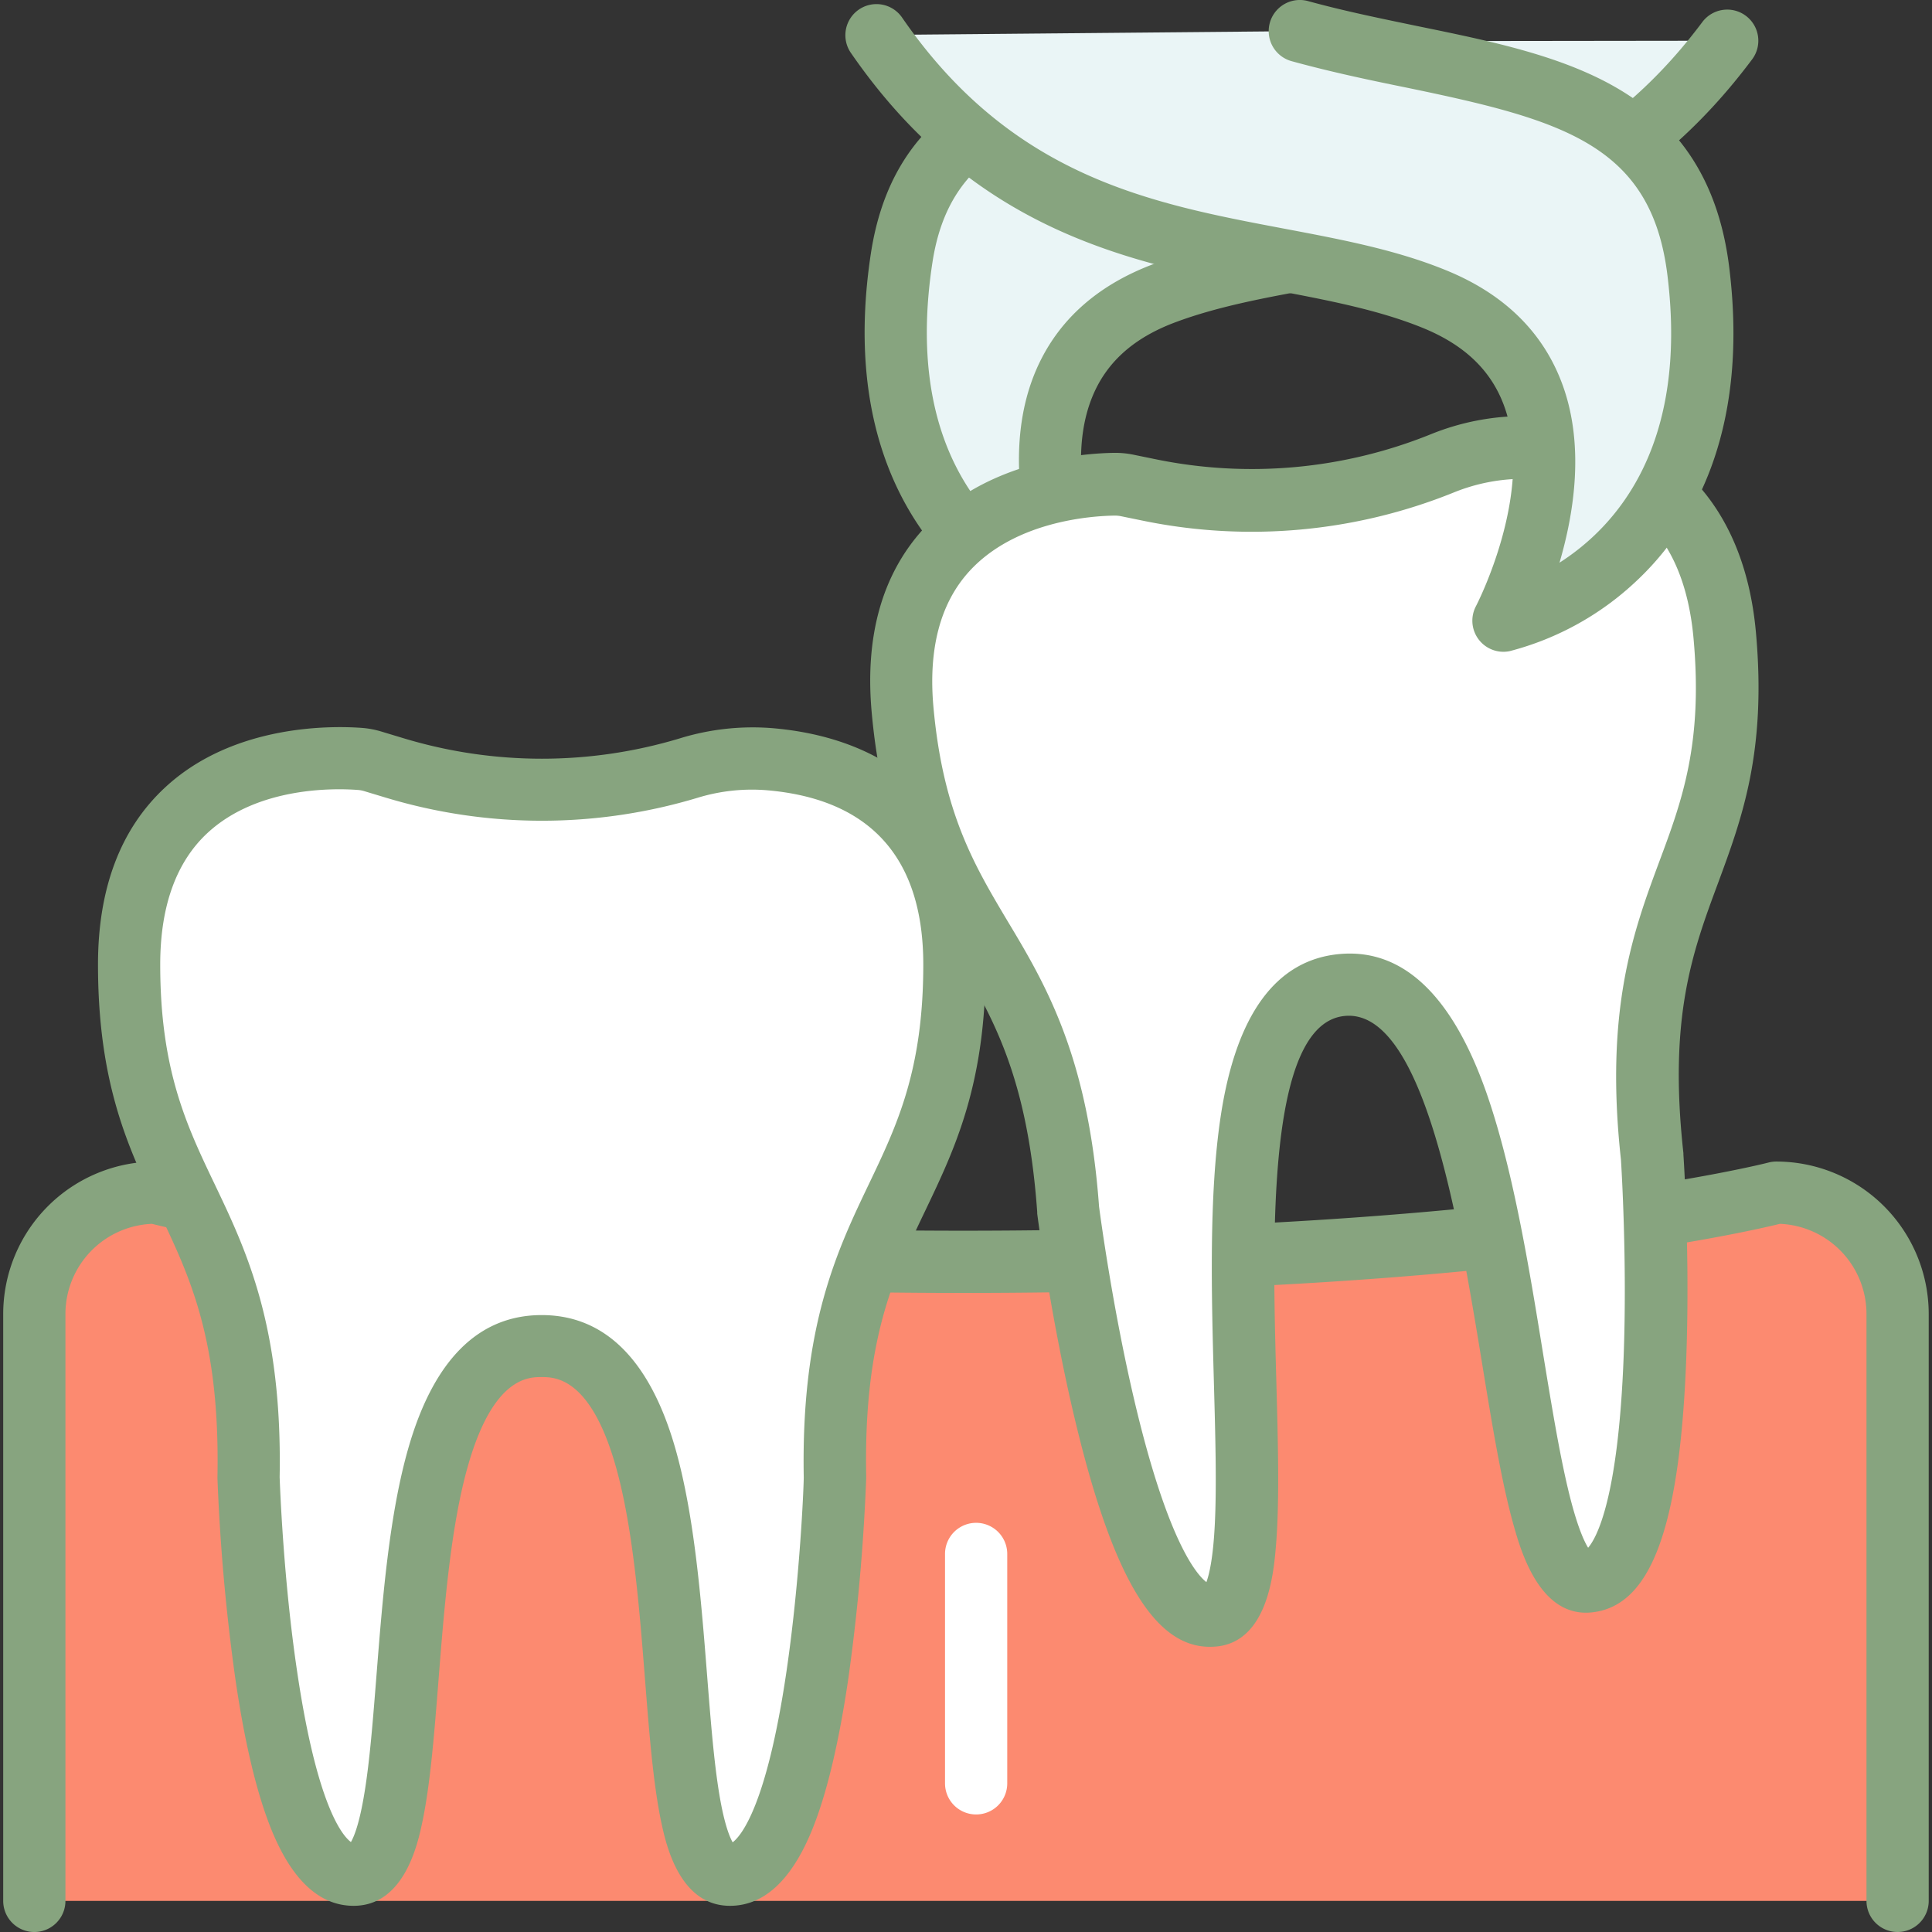 <!-- icon666.com - MILLIONS vector ICONS FREE --><svg id="Слой_1" viewBox="0 0 512 512" xmlns="http://www.w3.org/2000/svg" data-name="Слой 1"><rect x="0" y="0" width="512" height="512" fill="#333333" stroke="none"/><path d="m352.7 10.92c-50.03 11.8-105.7 5.16-113.7 57.39-12.14 79.29 48.91 94.05 48.91 94.05s-32-64.9 20.69-84.65c43.16-16.19 103.4-5.82 149.13-66.92" fill="#96b9bc" style="fill: rgb(234, 245, 246);"></path><path d="m462.67 4.19a8.24 8.24 0 0 0 -11.54 1.66c-30.7 41-67.74 47.67-103.56 54.08-14.84 2.66-28.86 5.17-41.9 10.06-15.58 5.85-26.23 15.76-31.67 29.48-6.32 16-4 33.84-.55 47.06-14.8-10.08-33.23-32-26.34-77 2.28-14.87 8.86-24.1 19.26-30.34-4.58-3.16-9-6.52-13.9-9.23a5.52 5.52 0 0 1 -.92-.64c-10.47 8.18-18 20-20.74 37.72-6.79 44.39 8.35 70.11 22.25 83.87a77.16 77.16 0 0 0 32.87 19.45 8.25 8.25 0 0 0 9.34-11.65c-.15-.31-14.84-30.81-5.92-53.24 3.7-9.31 10.93-15.87 22.1-20.05 11.64-4.36 24.94-6.75 39-9.27 37.18-6.63 79.28-14.15 113.88-60.42a8.24 8.24 0 0 0 -1.66-11.54z" fill="#5e1235" style="fill: rgb(135, 164, 127);"></path><path d="m9.12 503.76v-155.55a32.14 32.14 0 0 1 32.14-32.14s68.32 18.33 214 18.33 215.47-18.33 215.47-18.33a32.14 32.14 0 0 1 32.14 32.14v155.55" fill="#fc8a70"></path><path d="m502.88 512a8.24 8.24 0 0 1 -8.24-8.24v-155.55a23.93 23.93 0 0 0 -22.95-23.88c-9.91 2.44-79.6 18.31-216.42 18.31-136.63 0-205.08-15.83-215-18.31a23.93 23.93 0 0 0 -22.93 23.88v155.55a8.24 8.24 0 0 1 -16.49 0v-155.55a40.43 40.43 0 0 1 40.39-40.39 8.25 8.25 0 0 1 2.14.28c.67.18 69.29 18.05 211.87 18.05s212.75-17.88 213.4-18.06a8.29 8.29 0 0 1 2.09-.27 40.43 40.43 0 0 1 40.39 40.39v155.55a8.24 8.24 0 0 1 -8.25 8.24z" fill="#5e1235" style="fill: rgb(135, 164, 127);"></path><path d="m283.05 320.57s14 109.79 38.44 107.56-14.57-162.55 34.18-167.13c48.78-4.3 40.72 160.31 65.14 158.09s17-112.61 17-112.61c-8-72.67 24.92-75.67 19.23-138.24-3.92-43.1-34.62-49.77-53.36-49.74a57.56 57.56 0 0 0 -21.45 4.2 135.22 135.22 0 0 1 -77.7 7.07l-5.86-1.2a15.82 15.82 0 0 0 -3.37-.32c-10.48.13-61.23 3.67-56.13 59.82 5.72 62.57 38.65 59.57 43.88 132.5z" fill="#fff"></path><path d="m320.6 436.42c-14.65 0-25.65-18.44-35.51-59.3-6.58-27.3-10.07-54.37-10.22-55.51q0-.23 0-.45c-2.6-36.25-12-52.06-22-68.81-9.33-15.67-19-31.87-21.86-63.53-1.83-20.15 2.72-36.45 13.52-48.44 16.69-18.51 43-20.27 50.71-20.37a23.87 23.87 0 0 1 5.13.49l5.86 1.2a126.61 126.61 0 0 0 73-6.64 65.51 65.51 0 0 1 24.52-4.8h.12c35.75 0 58.15 20.86 61.46 57.24 2.88 31.66-3.69 49.34-10 66.44-6.78 18.27-13.19 35.52-9.21 71.65q0 .18 0 .35c.08 1.15 1.87 28.37.66 56.38-1.88 43.54-9.64 63.58-25.17 65-13.62 1.23-18.6-16.44-20.48-23.1-3.19-11.33-5.72-26.75-8.39-43.09-6.11-37.33-15.38-93.76-36.29-91.9s-19.25 59-18.21 96.79c.45 16.54.88 32.15-.12 43.86-.59 6.9-2.15 25.22-15.83 26.47-.6.04-1.15.07-1.69.07zm-29.34-116.68c.33 2.53 3.61 27 9.36 51.41 8.69 36.91 16.34 46 19.09 48.13.73-2 1.81-6.34 2.25-15.77.48-10.23.12-23.25-.26-37-.64-23.25-1.36-49.6 1.77-70.49 4.06-27.08 14.63-41.6 31.43-43.18s29.93 10.87 39 36.7c7 20 11.28 46 15 69 2.24 13.65 4.35 26.54 6.75 36.51 2.23 9.25 4.13 13.36 5.22 15.12 2.22-2.58 8-12.88 9.42-50.84.93-25.16-.58-49.79-.72-52-4.37-39.89 3.35-60.67 10.16-79 6-16.08 11.61-31.27 9.07-59.2s-17.7-42.24-45-42.24h-.1a49.08 49.08 0 0 0 -18.38 3.6 143 143 0 0 1 -82.44 7.5l-5.86-1.2a8 8 0 0 0 -1.62-.15c-6 .08-26.46 1.38-38.67 14.92-7.6 8.44-10.75 20.52-9.35 35.9 2.54 27.93 10.83 41.86 19.61 56.59 10.01 16.67 21.36 35.71 24.27 75.69z" fill="#5e1235" style="fill: rgb(135, 164, 127);"></path><path d="m65.87 391.55s3.31 105.27 27.85 105.27.9-140 49.86-140.12c49 .14 25.34 140.12 49.86 140.12s27.85-105.27 27.85-105.27c-1.39-73.1 31.68-73.1 31.68-135.93 0-43.28-30-52.7-48.63-54.37a57.56 57.56 0 0 0 -21.74 2.24 135.22 135.22 0 0 1 -78 0l-5.73-1.73a15.8 15.8 0 0 0 -3.33-.63c-10.45-.82-61.31-1.89-61.31 54.48-.04 62.84 33.03 62.84 31.64 135.94z" fill="#fff"></path><path d="m193.44 505.06c-13.5 0-17-16.62-18.18-22.08-2.13-10.06-3.19-23.5-4.31-37.73-1.51-19.23-3.23-41-7.92-57.2-6.68-23.07-16-23.1-19.47-23.11s-12.75 0-19.43 23.11c-4.69 16.18-6.4 38-7.92 57.2-1.12 14.23-2.18 27.67-4.31 37.73-1.16 5.46-4.68 22.08-18.18 22.08-9.37 0-16.91-7.32-22.41-21.76-3.54-9.29-6.53-22-8.87-37.92a526 526 0 0 1 -4.81-53.58q0-.21 0-.42c.69-36.33-7.25-52.94-15.66-70.52-7.87-16.45-16-33.46-16-65.25 0-20.23 6-36.05 17.86-47 18.3-16.92 44.69-16.29 52.34-15.69a24.09 24.09 0 0 1 5.07 1l5.73 1.73a126.59 126.59 0 0 0 73.27 0 65.51 65.51 0 0 1 24.83-2.65c35.67 3.2 56.14 26 56.14 62.58 0 31.79-8.14 48.8-16 65.25-8.41 17.58-16.36 34.18-15.66 70.52q0 .21 0 .42a526.13 526.13 0 0 1 -4.81 53.58c-2.35 15.87-5.33 28.63-8.87 37.92-5.52 14.47-13.06 21.79-22.43 21.79zm-119.33-113.58c.09 2.45 1 27.23 4.65 51.61 5.27 35.56 12 43.42 14.24 45.07.81-1.39 2.25-4.84 3.58-13 1.42-8.55 2.27-19.56 3.19-31.16 1.58-20 3.36-42.69 8.52-60.49 6.71-23.18 18.58-35 35.27-35s28.6 11.83 35.31 35c5.15 17.8 6.94 40.48 8.52 60.49.92 11.65 1.78 22.66 3.19 31.23 1.33 8.14 2.78 11.59 3.58 13 2.19-1.65 9-9.53 14.25-45.19 3.59-24.44 4.59-49.11 4.59-51.56-.73-40.09 8.84-60.08 17.28-77.73 7.4-15.47 14.4-30.09 14.4-58.14s-13.84-43.71-41.12-46.16a49.09 49.09 0 0 0 -18.56 1.93 143 143 0 0 1 -82.78 0l-5.73-1.73a7.53 7.53 0 0 0 -1.59-.3c-6-.46-26.48-1-39.87 11.36-8.34 7.71-12.57 19.46-12.57 34.91 0 28 7 42.66 14.4 58.14 8.42 17.64 17.98 37.63 17.25 77.72z" fill="#5e1235" style="fill: rgb(135, 164, 127);"></path><path d="m344.47 8.25c50 13.67 99.11 10.72 105.62 63.67 9.79 79.62-51.67 92.57-51.67 92.57s33.88-63.92-18.18-85.22c-43-17.58-104-6.22-148-70" fill="#96b9bc" style="fill: rgb(234, 245, 246);"></path><path d="m398.43 172.73a8.24 8.24 0 0 1 -7.28-12.1c.15-.29 15.74-30.34 7.48-53-3.42-9.41-10.46-16.18-21.5-20.7-11.79-4.82-25.42-7.4-39.85-10.13-36.92-7-78.76-14.89-111.79-62.79a8.24 8.24 0 1 1 13.57-9.36c29.18 42.32 65.83 49.25 101.28 55.95 15.27 2.89 29.69 5.61 43 11.07 15.4 6.3 25.75 16.52 30.78 30.39 5.85 16.14 3 34-.84 47.06 15.08-9.64 34.16-31 28.61-76.16-4.26-34.68-27.86-41.2-69.19-49.75-9.85-2-20-4.14-30.41-7a8.24 8.24 0 0 1 4.36-15.92c9.87 2.71 19.8 4.71 29.4 6.71 19.58 4 38.08 7.87 52.75 16.5 17.2 10.11 26.79 25.61 29.47 47.41 5.48 44.57-10.42 69.83-24.72 83.17a77.15 77.15 0 0 1 -33.43 18.47 8.25 8.25 0 0 1 -1.69.18z" fill="#5e1235" style="fill: rgb(135, 164, 127);"></path><path d="m258.68 480.85a8.24 8.24 0 0 1 -8.24-8.24v-60.8a8.24 8.24 0 1 1 16.49 0v60.79a8.24 8.24 0 0 1 -8.25 8.25z" fill="#fff"></path></svg>